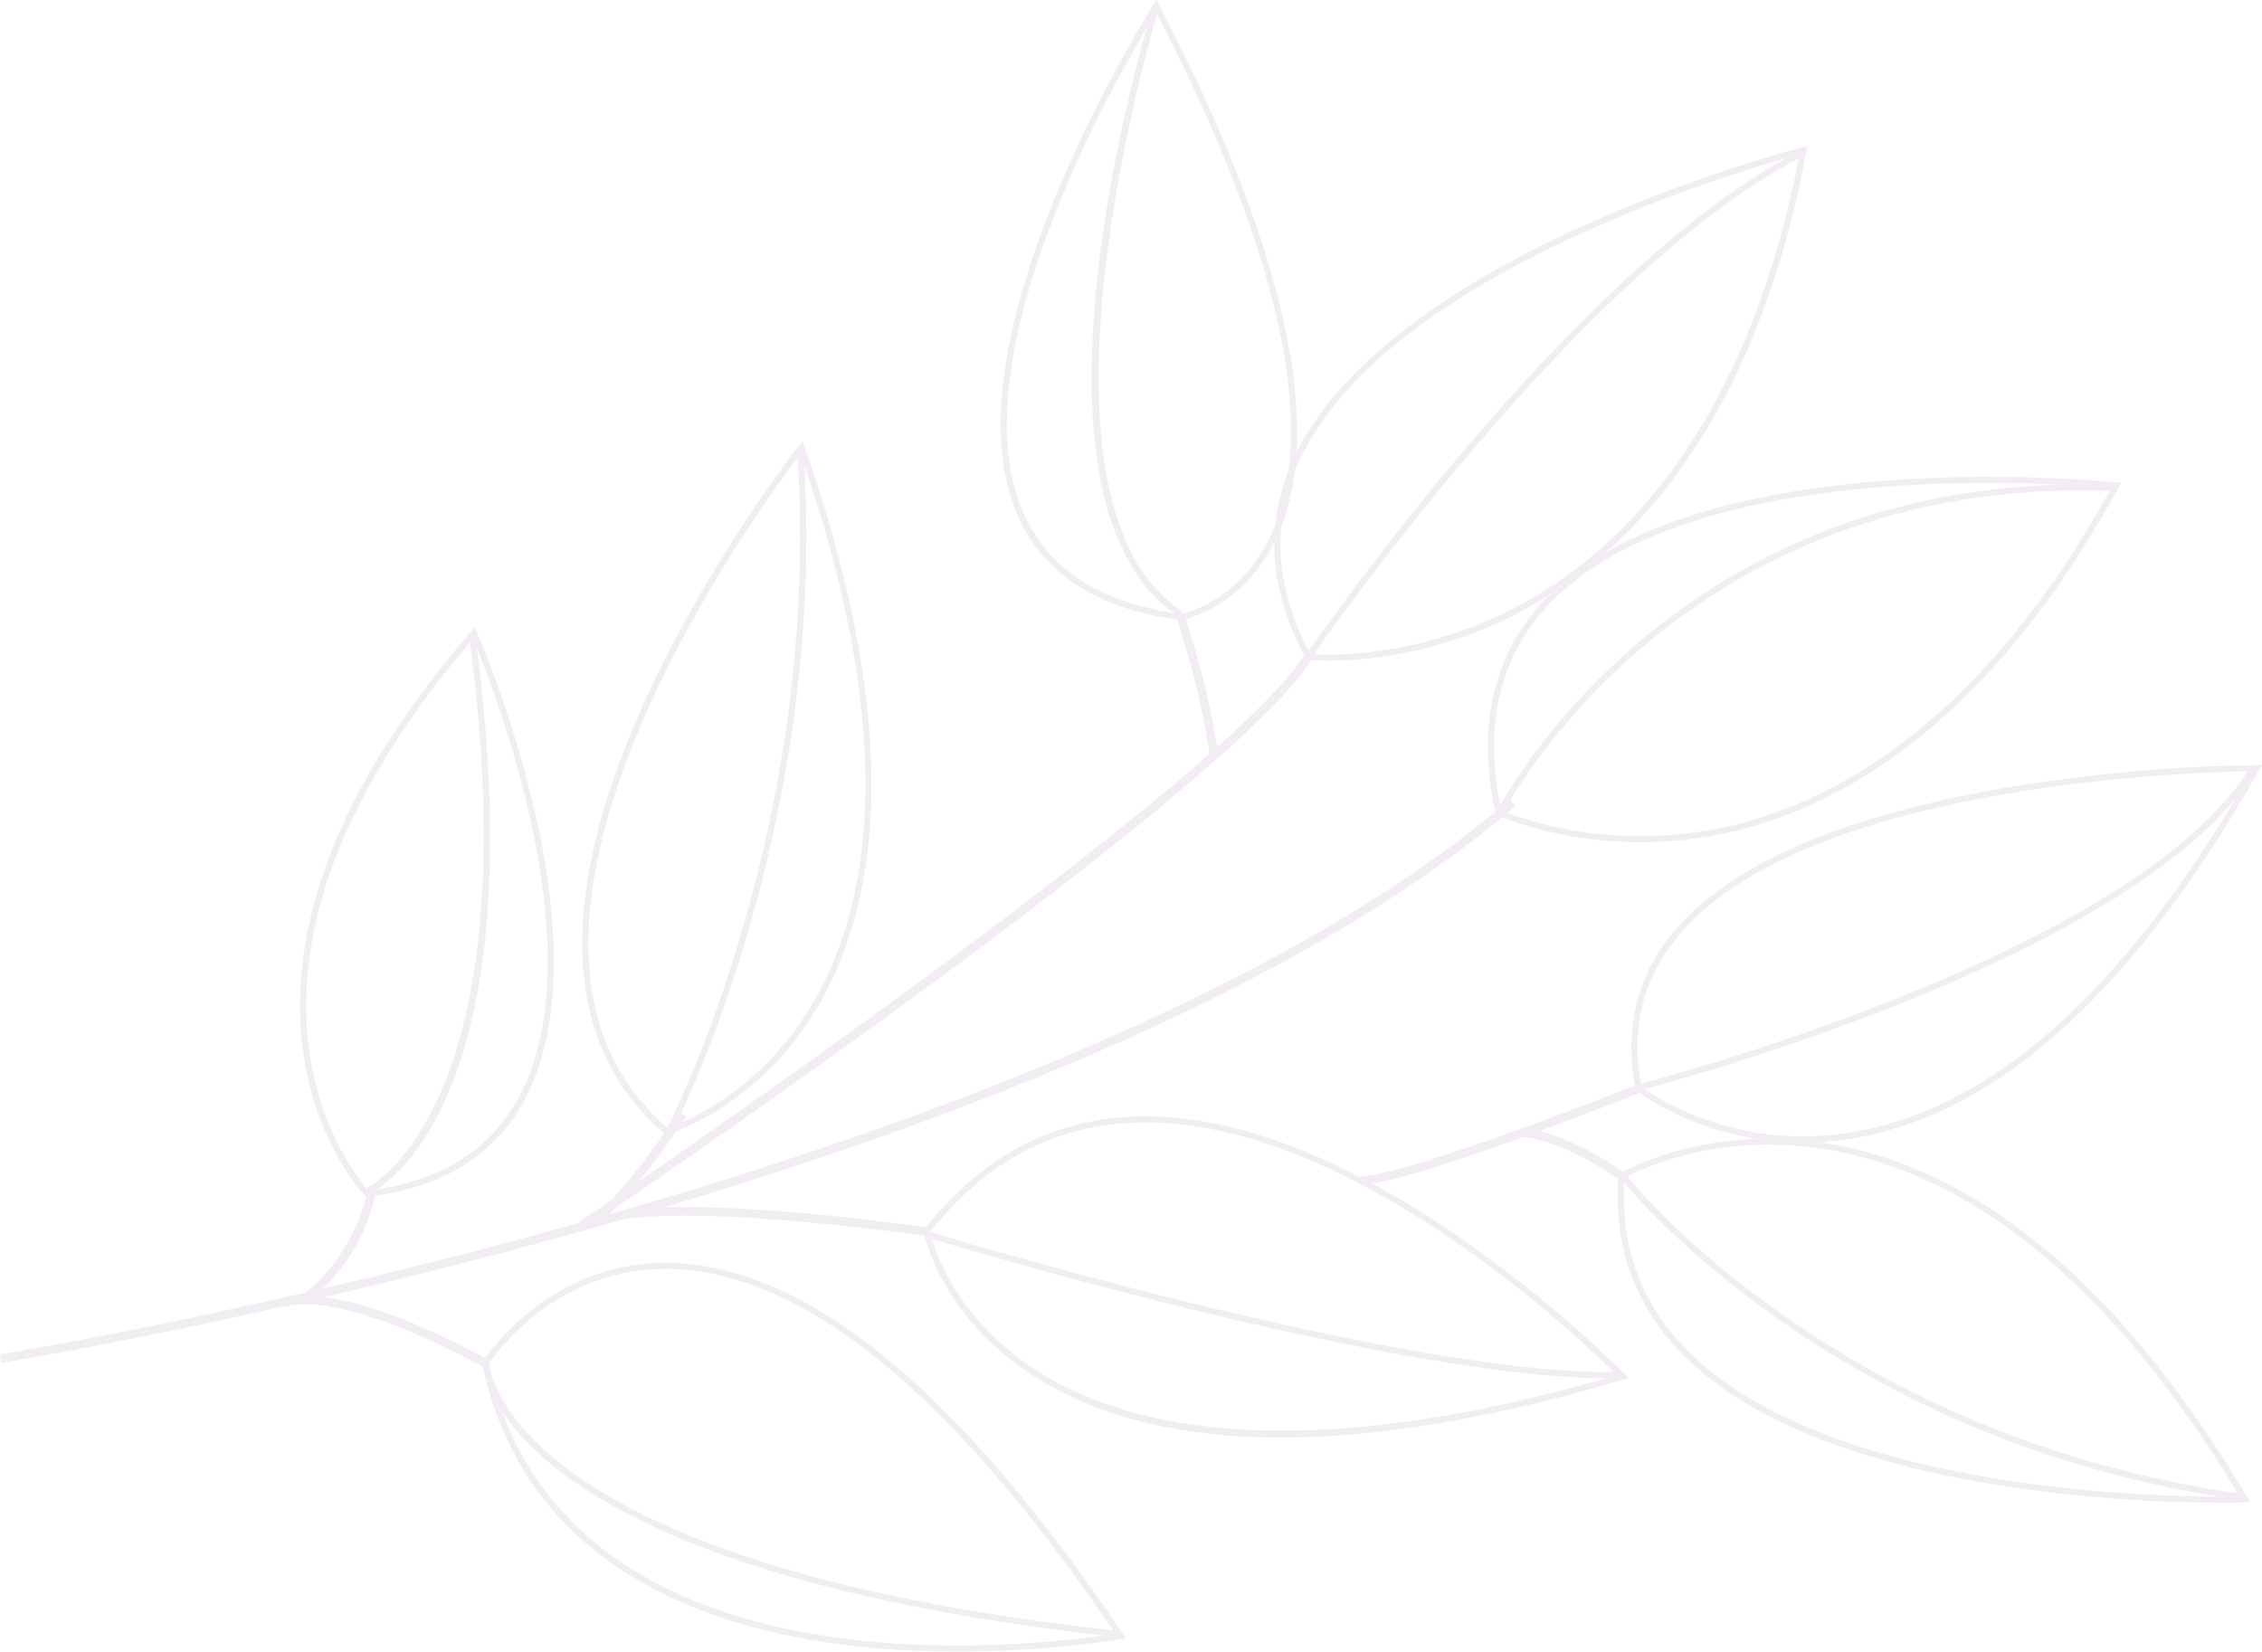 <?xml version="1.0" encoding="UTF-8"?>
<svg id="Layer_2" data-name="Layer 2" xmlns="http://www.w3.org/2000/svg" viewBox="0 0 413.22 301.74">
  <defs>
    <style>
      .cls-1 {
        fill: #bfa1c5;
        stroke-width: 0px;
      }

      .cls-2 {
        opacity: .2;
      }
    </style>
  </defs>
  <g id="Layer_1-2" data-name="Layer 1">
    <g class="cls-2">
      <path class="cls-1" d="m296.6,252.03c-47.63,14.15-83.53,14.16-106.72.02-17.95-10.95-21.12-26.77-21.15-26.93l-.05-.25.16-.2c10.03-12.91,22.66-19.86,37.53-20.65,42.41-2.26,90,46.6,90.47,47.09l.64.67-.88.26Zm-106.1-.92c15.67,9.54,46.57,17.27,104.88.11-5.86-5.85-49.73-48.17-88.95-46.09-14.46.77-26.75,7.5-36.55,20.01.47,2.01,4.29,16.02,20.61,25.96Z"/>
      <path class="cls-1" d="m295.39,251.78l-.02-1.12c-39.11.68-124.95-25.41-125.81-25.68l-.33,1.08c.87.26,86.87,26.41,126.16,25.73Z"/>
      <path class="cls-1" d="m204.8,299.44c-.26.05-25.87,4.63-52.89.76-35.9-5.14-57.96-22.78-63.81-51.01l-.04-.22.12-.19c.11-.18,11.26-17.68,32.61-18.06,25.39-.44,53.78,22.39,84.38,67.86l.48.71-.84.15Zm-52.76-.36c24.08,3.45,47.05.15,51.7-.61-30.18-44.64-58.08-67.06-82.92-66.64-19.56.33-30.33,15.49-31.57,17.35,7.34,34.84,38.18,46.37,62.79,49.9Z"/>
      <path class="cls-1" d="m410.13,274.51c-.72.02-72.43,2.23-101.9-26.22-9.37-9.05-13.61-20.32-12.57-33.48l.02-.29.25-.15c.18-.11,18.22-10.68,43.45-4.33,25.99,6.54,49.96,27.94,71.22,63.61l.48.82-.95.03Zm-101.12-27.03c27.28,26.33,91.51,26.09,100.13,25.92-20.97-34.89-44.52-55.84-70-62.26-23.18-5.85-40.15,2.83-42.38,4.05-.92,12.7,3.2,23.54,12.26,32.28Z"/>
      <path class="cls-1" d="m409.21,272.86c-74.23-10.48-111.65-57.53-112.02-58l-.89.69c.37.48,38.08,47.88,112.75,58.42l.16-1.11Z"/>
      <path class="cls-1" d="m215.79,113.31h-.08s-.08,0-.08,0c-21.78-2.9-32.83-14.97-32.83-35.87,0-32.64,27.67-76.19,27.95-76.63l.52-.82.45.86c16.74,32.16,25.23,58.42,25.23,78.04,0,30.57-20.95,34.38-21.16,34.41Zm-31.87-35.87c0,20.22,10.69,31.91,31.77,34.74,1.36-.27,20.15-4.59,20.15-33.29,0-19.27-8.29-45.05-24.65-76.65-3.81,6.17-27.26,45.36-27.26,75.19Z"/>
      <path class="cls-1" d="m215.99,111.72c-31.57-20.65-4.51-109.54-4.23-110.44l-1.07-.33c-1.14,3.69-27.58,90.6,4.69,111.71l.61-.94Z"/>
      <path class="cls-1" d="m330.03,27.55c-9.82,52.2-34.05,74.71-52.63,84.41-20.17,10.52-38.28,8.64-38.46,8.61l-.29-.03-.14-.26c-3.8-7.05-5.72-14.06-5.72-20.84,0-47.81,95.59-72.3,96.56-72.54l.85-.21-.16.86Zm-90.68,91.93c2.39.19,19.09,1.12,37.58-8.55,18.24-9.54,41.99-31.63,51.82-82.72-9.52,2.55-94.85,26.69-94.85,71.23,0,6.51,1.83,13.25,5.45,20.04Z"/>
      <path class="cls-1" d="m329.02,28.72l-.51-1c-41.13,21.12-89.13,90.75-89.61,91.45l.93.63c.48-.7,48.32-70.09,89.2-91.09Z"/>
      <path class="cls-1" d="m412.75,140.61c-22.29,39.45-46.74,62.02-72.67,67.09-24.21,4.73-40.89-8.23-41.05-8.36l-.16-.13-.04-.2c-2.47-12.18.71-22.84,9.45-31.54,27.68-27.6,103.23-27.7,103.99-27.7h.96s-.47.84-.47.84Zm-112.86,57.97c1.74,1.29,17.52,12.4,39.98,8.02,25.41-4.96,49.44-27.06,71.43-65.69-8.91.11-76.57,1.78-102.23,27.36-6.59,6.57-9.94,14.28-9.94,22.91,0,2.38.26,4.87.76,7.41Z"/>
      <path class="cls-1" d="m0,247.44l.25,1.55c1.94-.31,195.34-31.88,276.58-101.73l-1.02-1.19C194.9,215.62,1.94,247.13,0,247.44Z"/>
      <path class="cls-1" d="m106.59,223.13l.18,1.55c5.16-.6,17.26-18.68,18.61-20.74l-1.3-.86c-4.99,7.54-14.15,19.67-17.49,20.05Z"/>
      <path class="cls-1" d="m55.62,236.35l.98,1.21c10.1-8.18,11.9-18.99,11.98-19.44l-1.55-.24c-.01.11-1.79,10.68-11.4,18.47Z"/>
      <path class="cls-1" d="m51.67,237.16l.37,1.52c11.81-2.84,35.97,10.93,36.22,11.06l.78-1.35c-1.01-.59-24.95-14.22-37.37-11.23Z"/>
      <path class="cls-1" d="m108.83,222.69l.72,1.39c10.25-5.3,59.14,1.63,59.63,1.7l.22-1.56c-2.03-.28-49.88-7.06-60.57-1.53Z"/>
      <path class="cls-1" d="m105.42,223.56l.88,1.3c4.8-3.25,117.77-79.77,133.37-104.43l-1.32-.84c-15.43,24.38-131.75,103.17-132.92,103.96Z"/>
      <path class="cls-1" d="m214.96,113c5.03,15.45,6,25.06,6.01,25.16l1.56-.16c0-.1-1-9.85-6.09-25.48l-1.49.48Z"/>
      <path class="cls-1" d="m248.54,216.43c8.52.1,49.38-16.11,51.12-16.8l-.58-1.46c-.43.17-42.31,16.79-50.53,16.7v1.56Z"/>
      <path class="cls-1" d="m278.15,207.7c7.77.72,17.5,7.72,17.6,7.79l.92-1.27c-.41-.3-10.18-7.32-18.38-8.08l-.15,1.56Z"/>
      <path class="cls-1" d="m67.13,218.66l-.28.03-.19-.2c-.12-.12-11.86-12.5-11.86-34.68,0-21.44,10.55-44.49,31.35-68.53l.58-.67.36.81c.14.32,14.09,32.19,14.09,60.21h0c0,25.9-11.46,40.38-34.05,43.02Zm-11.2-34.85c0,20.18,9.88,32.04,11.36,33.7,21.75-2.65,32.77-16.74,32.77-41.87,0-25.28-11.47-53.77-13.64-58.94-20.23,23.58-30.49,46.16-30.49,67.11Z"/>
      <path class="cls-1" d="m89.53,153.16c0-10.63-.81-22.96-2.73-37.24l-1.11.15c11.6,86.07-18.33,100.79-18.63,100.93l.46,1.02c1.06-.48,22.01-10.68,22.01-64.86Z"/>
      <path class="cls-1" d="m150.03,182.81c-10.9,19.53-27.96,24.36-28.13,24.41l-.29.08-.23-.19c-6.33-5.41-10.72-12.15-13.04-20.03-12.38-41.94,37.13-105.09,37.64-105.72l.63-.8.34.96c1.59,4.52,3.04,9.01,4.31,13.33,10.98,37.22,10.57,66.82-1.23,87.96Zm-40.61,3.95c2.24,7.57,6.43,14.06,12.47,19.29,2.24-.71,17.28-6.07,27.18-23.81,12.9-23.13,12-56.66-2.83-99.37-5.73,7.52-48.26,65.08-36.81,103.9Z"/>
      <path class="cls-1" d="m387.09,88.94c-25.52,46.72-55.02,60.55-75.27,63.93-21.98,3.66-38.15-3.87-38.32-3.95l-.25-.12-.06-.27c-3.74-17.22.14-31.18,11.47-41.35,29.6-26.56,101.27-19.14,101.99-19.06l.83.09-.4.74Zm-112.86,59.08c2.1.92,17.23,7.11,37.4,3.75,19.9-3.32,48.86-16.89,74.06-62.61-8.13-.75-72.77-5.82-100.27,18.86-8.29,7.44-12.49,16.98-12.49,28.34,0,3.67.44,7.59,1.3,11.66Z"/>
      <path class="cls-1" d="m385.71,88.59c-79.66-2.95-111.67,58.55-111.98,59.17l1,.51c.31-.62,32.02-61.48,110.94-58.56l.04-1.12Z"/>
      <path class="cls-1" d="m203.8,297.91c-111.89-12.25-114.46-48.44-114.47-48.81l-1.12.04c.01.39.51,9.62,15.09,20.44,13.32,9.88,41.54,23.01,100.38,29.45l.12-1.12Z"/>
      <path class="cls-1" d="m147.3,98.04c0-4.98-.16-10.06-.51-15.22l-1.12.07c4.56,68.42-23.57,122.82-23.86,123.36l1,.52c.26-.5,24.49-47.31,24.49-108.74Z"/>
      <path class="cls-1" d="m411.76,141.2l-.95-.6c-21.48,34.16-110.61,57.29-111.51,57.52l.28,1.09c.91-.23,90.47-23.48,112.18-58.01Z"/>
    </g>
  </g>
</svg>